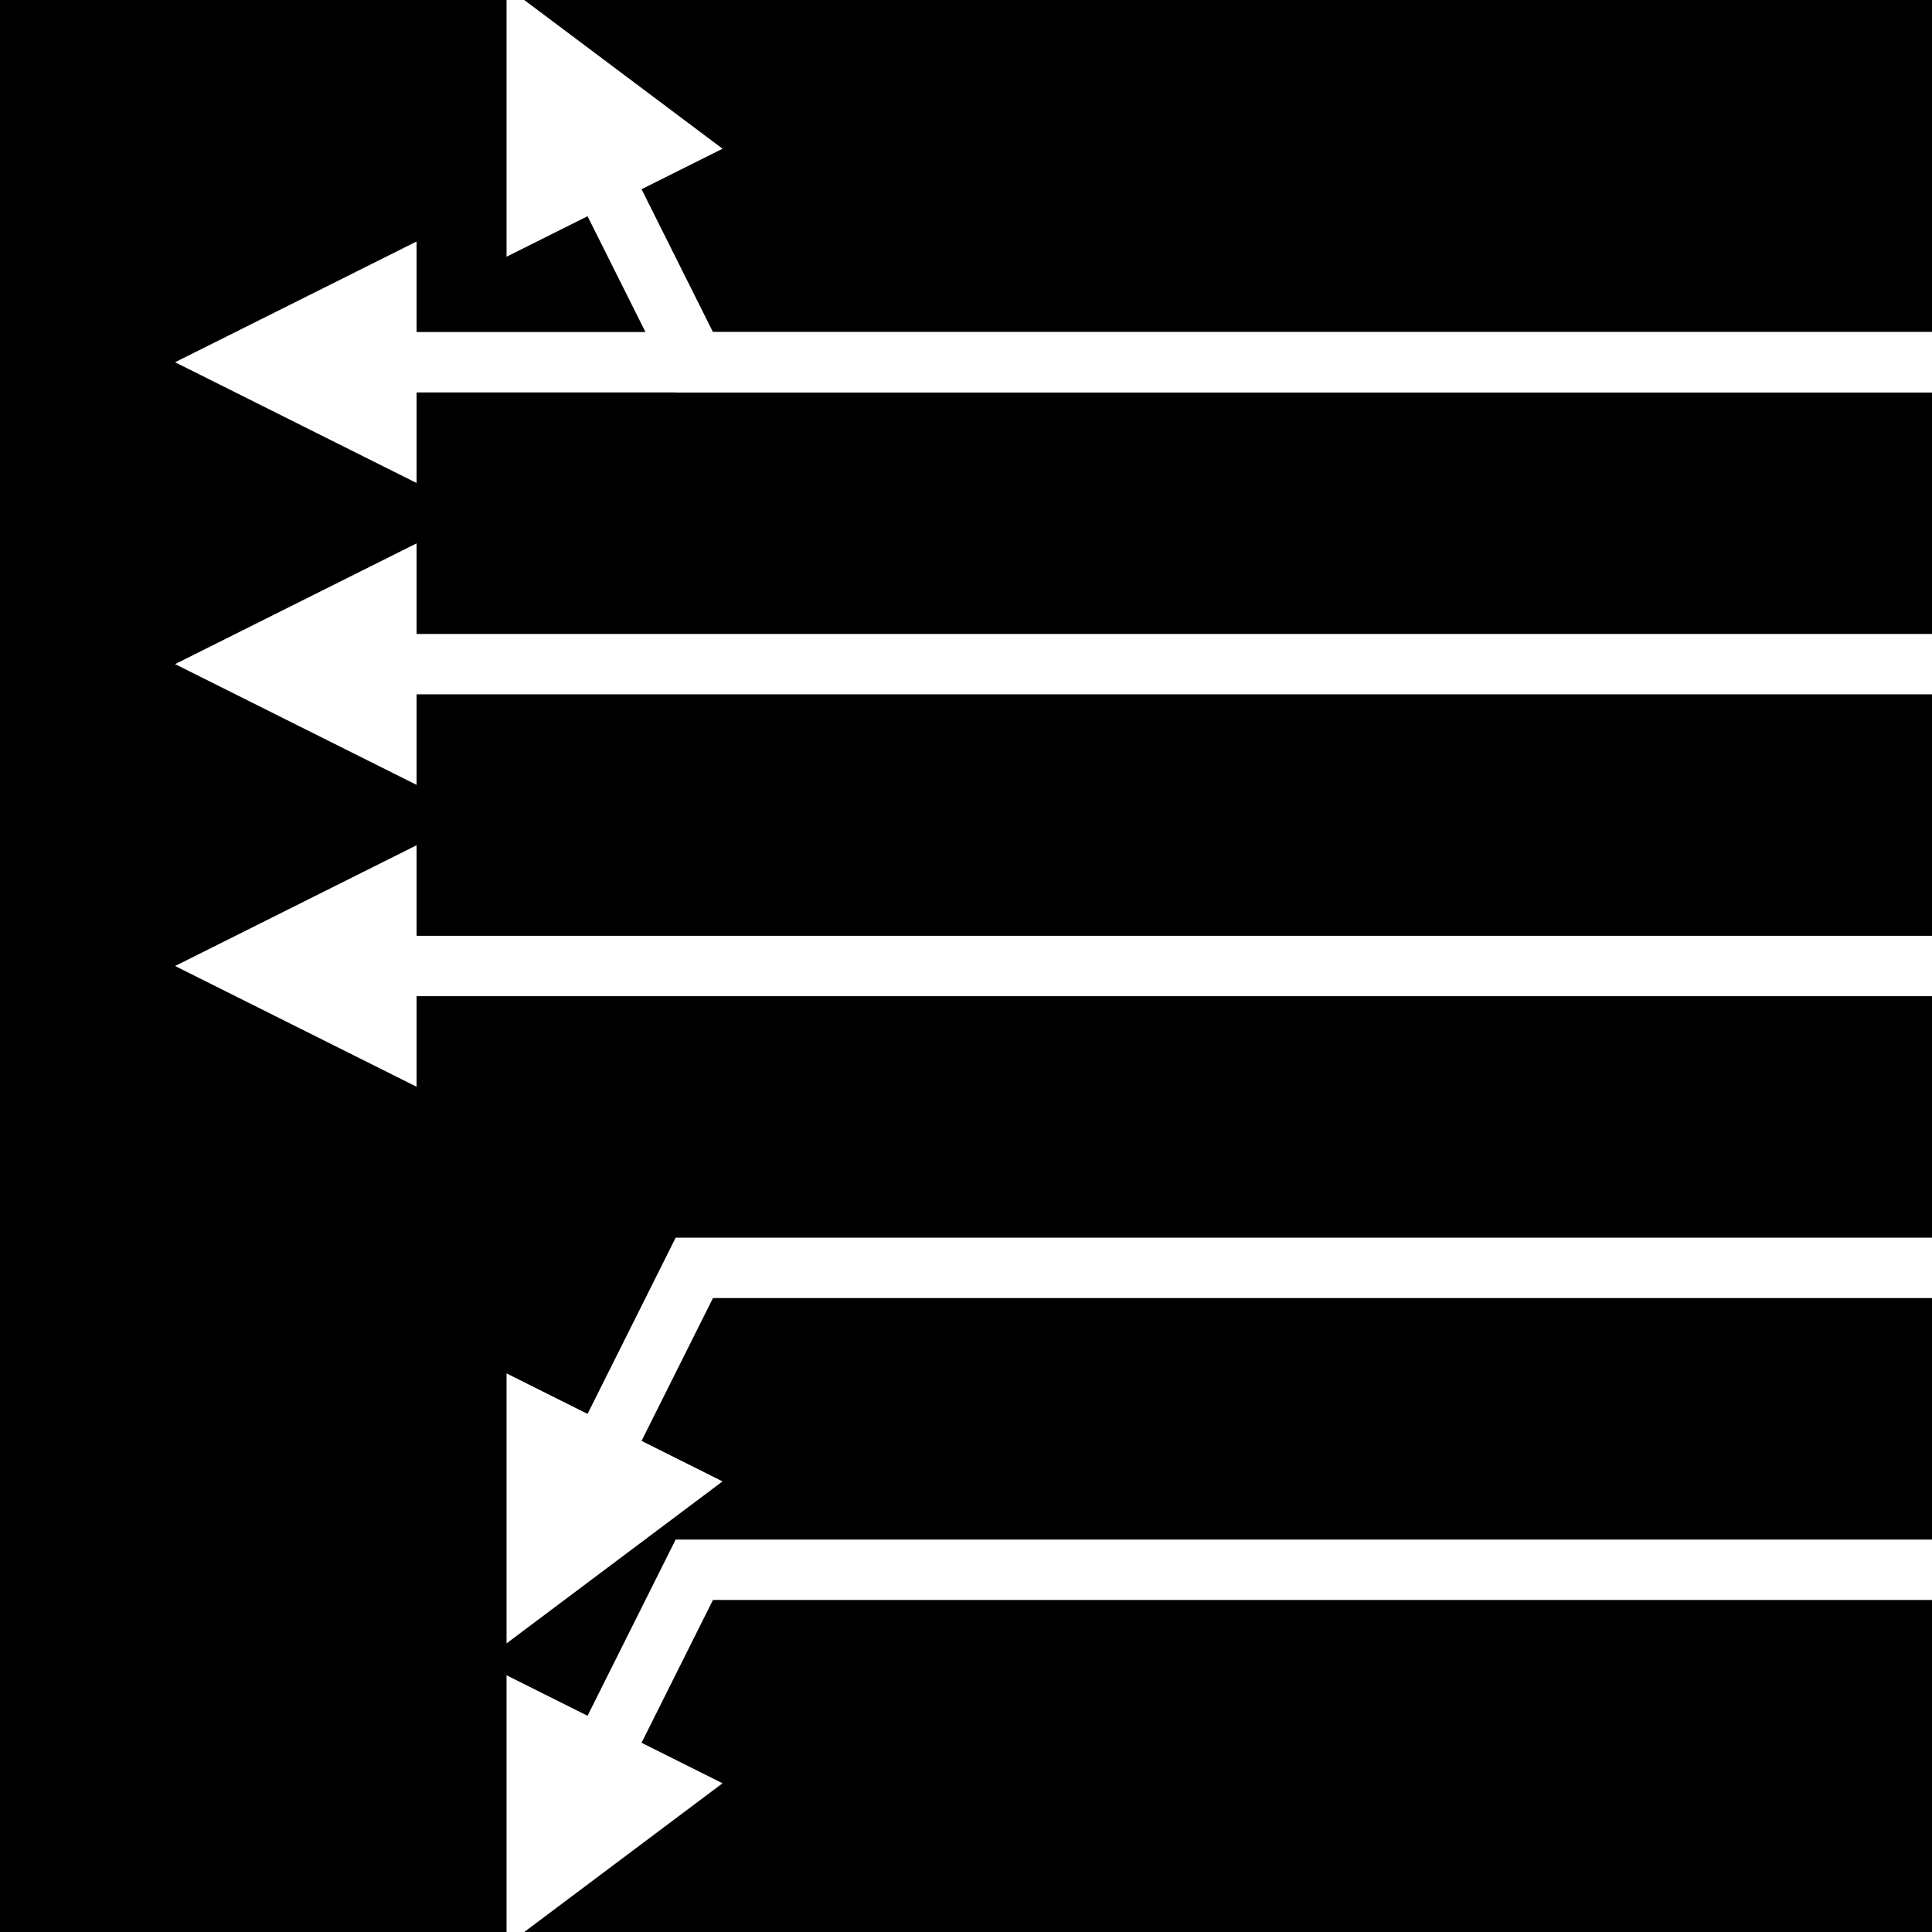 <?xml version="1.0" encoding="UTF-8"?>
<svg xmlns="http://www.w3.org/2000/svg" xmlns:xlink="http://www.w3.org/1999/xlink"
     width="64" height="64" viewBox="0 -64 64 64">
<defs>
<marker markerWidth="4.0" markerHeight="4.0" viewBox="-0.1 -0.5 1.0 1.0" orient="auto" id="d0">
<path d="M-0.1,0.5 L-0.1,-0.5 L0.9,0 Z" fill="white" />
</marker>
<marker markerWidth="4.0" markerHeight="4.0" viewBox="-0.1 -0.5 1.0 1.0" orient="auto" id="d1">
<path d="M-0.1,0.5 L-0.1,-0.5 L0.9,0 Z" fill="white" />
</marker>
<marker markerWidth="4.0" markerHeight="4.0" viewBox="-0.1 -0.5 1.0 1.0" orient="auto" id="d2">
<path d="M-0.1,0.5 L-0.1,-0.5 L0.9,0 Z" fill="white" />
</marker>
<marker markerWidth="4.0" markerHeight="4.0" viewBox="-0.1 -0.5 1.0 1.0" orient="auto" id="d3">
<path d="M-0.1,0.5 L-0.1,-0.5 L0.9,0 Z" fill="white" />
</marker>
<marker markerWidth="4.0" markerHeight="4.0" viewBox="-0.1 -0.5 1.0 1.0" orient="auto" id="d4">
<path d="M-0.1,0.5 L-0.1,-0.5 L0.9,0 Z" fill="white" />
</marker>
<marker markerWidth="4.0" markerHeight="4.0" viewBox="-0.1 -0.5 1.0 1.0" orient="auto" id="d5">
<path d="M-0.1,0.5 L-0.1,-0.5 L0.9,0 Z" fill="white" />
</marker>
</defs>
<rect x="0" y="-64" width="64" height="64" fill="black" />
<path d="M12,0 L12,-41 L6,-44" stroke="white" stroke-width="2" fill="none" marker-end="url(#d0)" transform="rotate(270) translate(0 64)" />
<path d="M22,0 L22,-41 L16,-44" stroke="white" stroke-width="2" fill="none" marker-end="url(#d1)" transform="rotate(270) translate(0 64)" />
<path d="M32,0 L32,-51" stroke="white" stroke-width="2" fill="none" marker-end="url(#d2)" transform="rotate(270) translate(0 64)" />
<path d="M42,0 L42,-51" stroke="white" stroke-width="2" fill="none" marker-end="url(#d3)" transform="rotate(270) translate(0 64)" />
<path d="M52,0 L52,-51" stroke="white" stroke-width="2" fill="none" marker-end="url(#d4)" transform="rotate(270) translate(0 64)" />
<path d="M52,0 L52,-41 L58,-44" stroke="white" stroke-width="2" fill="none" marker-end="url(#d5)" transform="rotate(270) translate(0 64)" />
</svg>
